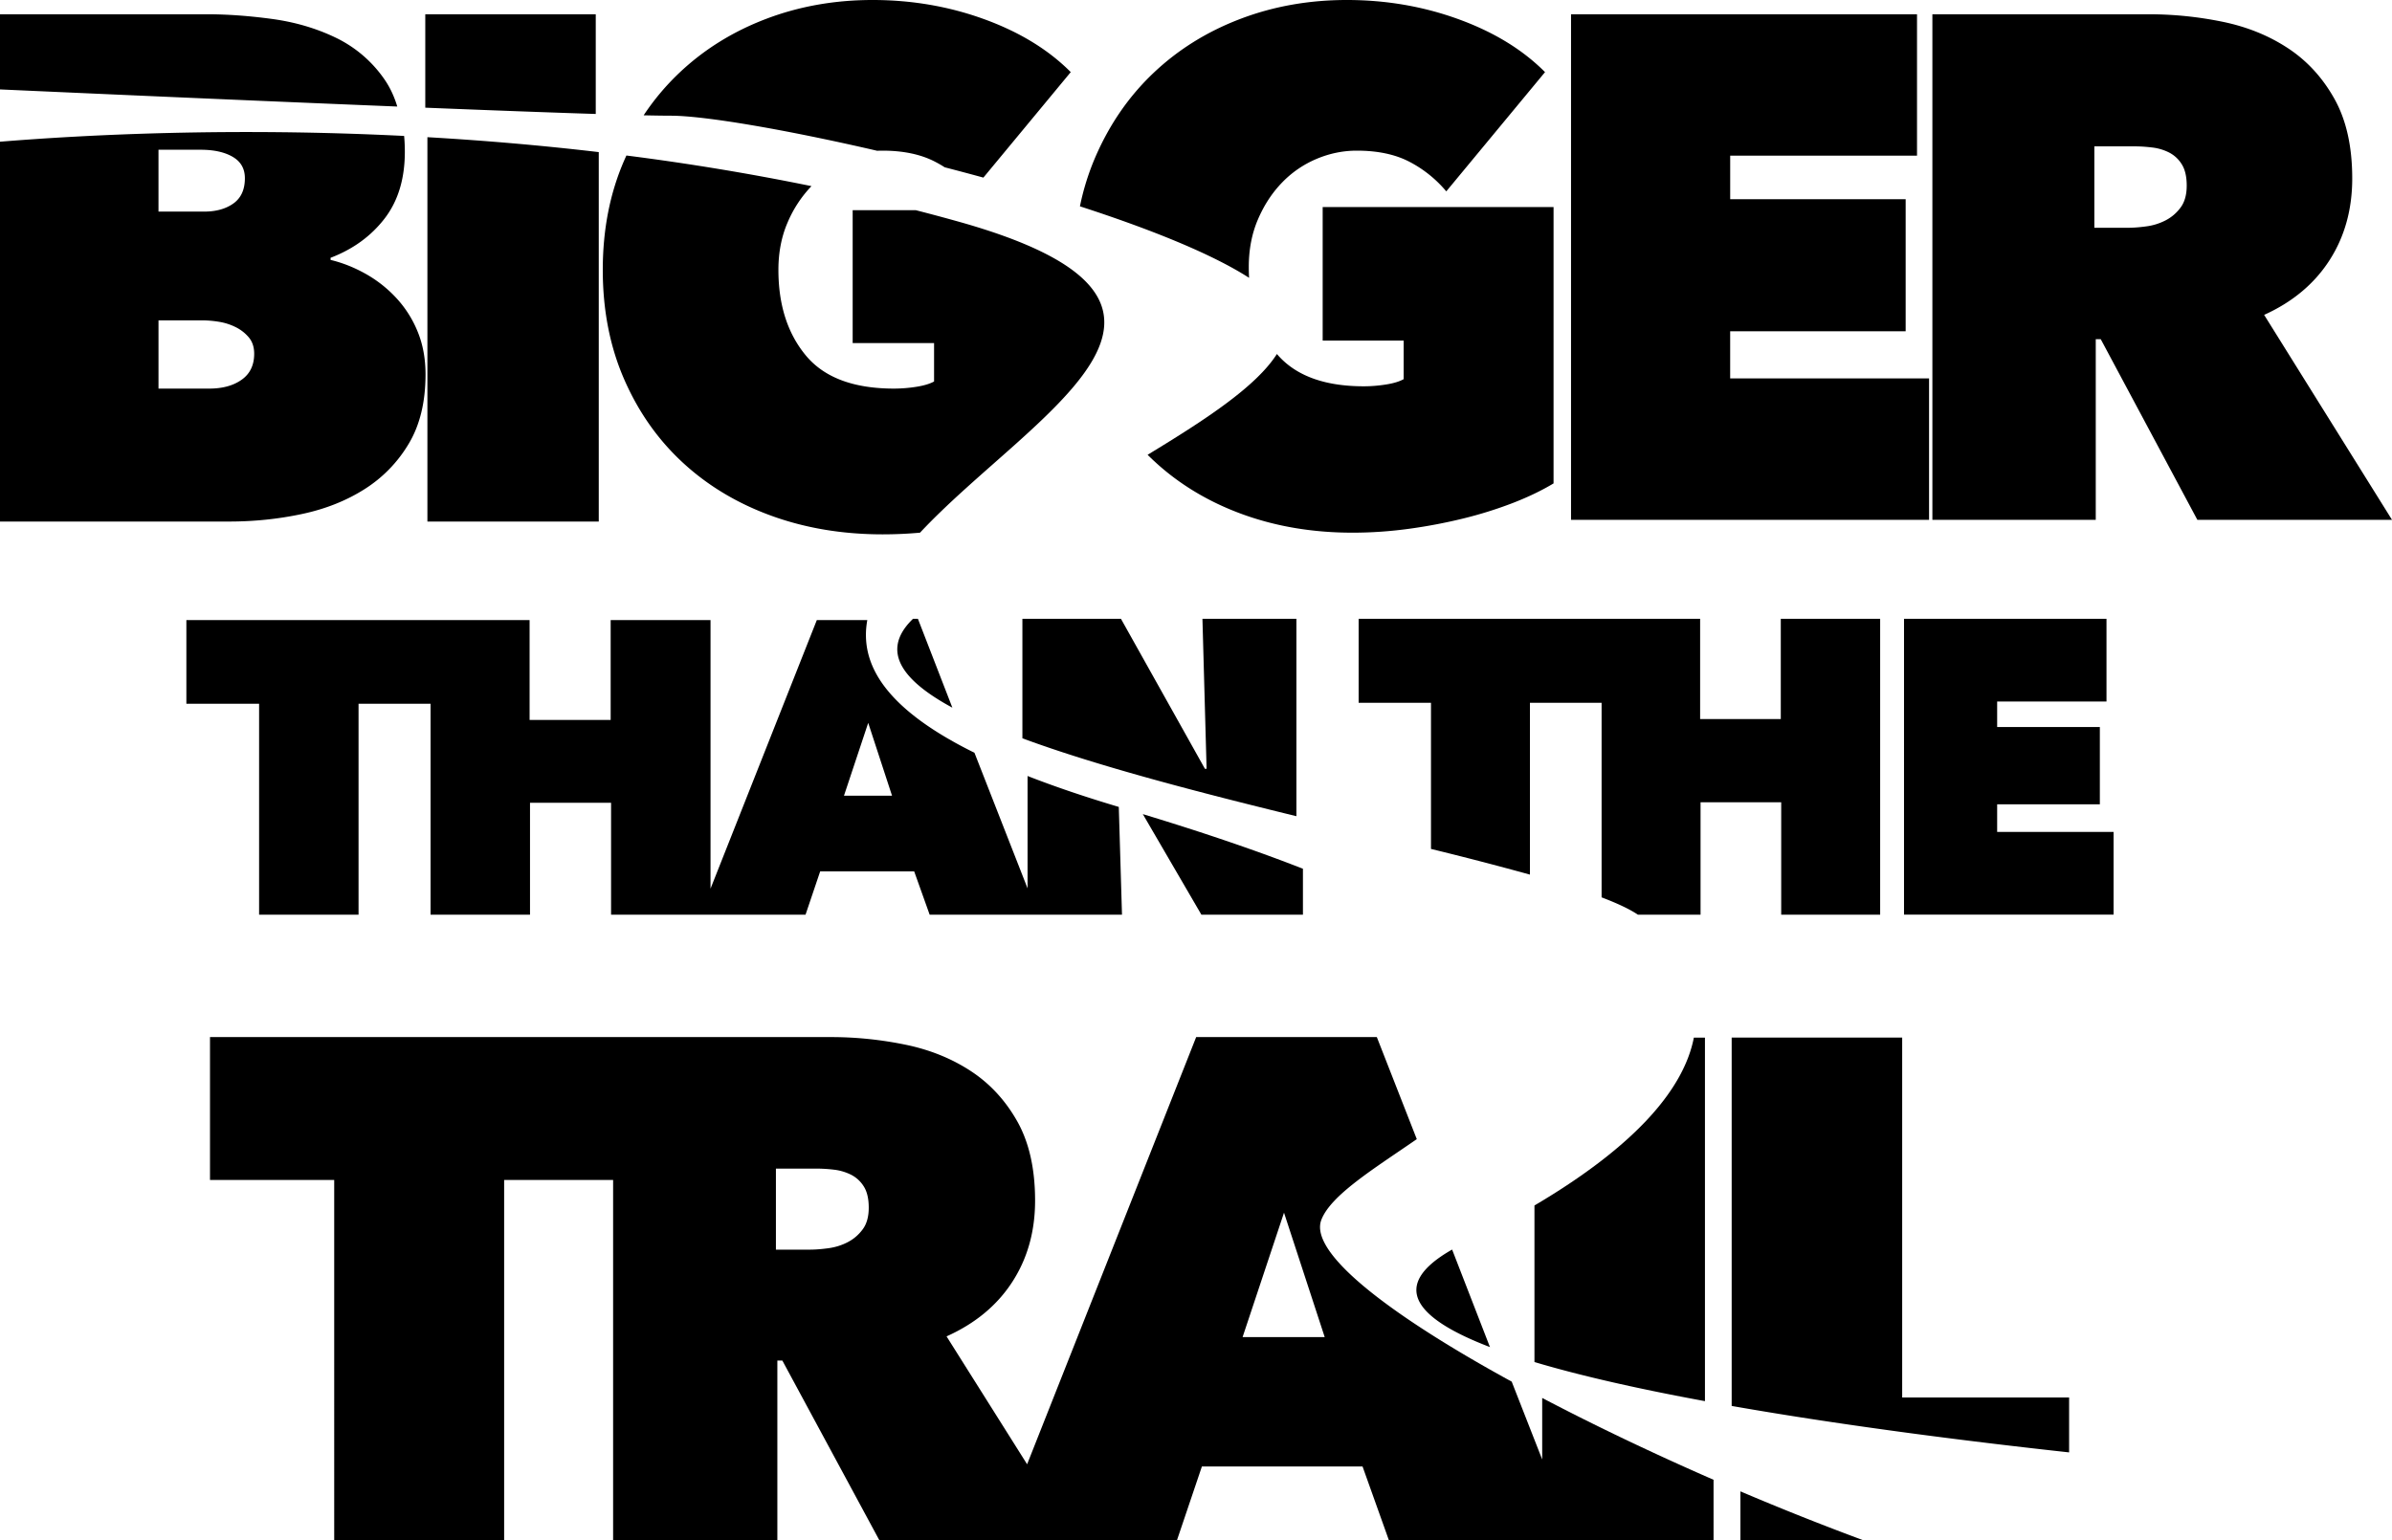 <svg width="163" height="105" viewBox="0 0 163 105" xmlns="http://www.w3.org/2000/svg">
    <title>
        logo
    </title>
    <g fill="#000" fill-rule="evenodd">
        <path d="M103.014 94.178l2.077 5.306V95.29c3.608 1.894 7.601 3.797 11.677 5.577V105H94.649l-1.8-5.04H81.902L80.199 105h-20.27l-6.617-12.26h-.34V105H41.78V80.431h-7.426V105h-11.58V80.431H14.31v-9.74h42.31c1.687 0 3.365.17 5.036.51 1.67.338 3.162.936 4.476 1.792s2.376 2.003 3.187 3.44c.81 1.438 1.216 3.24 1.216 5.404 0 2.1-.519 3.95-1.557 5.548-1.038 1.6-2.53 2.835-4.476 3.707l5.49 8.718 11.52-29.119h12.31l2.723 6.957c-2.908 2.009-5.843 3.802-6.501 5.493-.89 2.285 4.787 6.56 12.97 11.037zm-36.61-42.866l3.618 9.242v-7.66c1.805.706 3.868 1.409 6.217 2.109l.218 7.344H63.35l-1.054-2.95H55.89l-.997 2.95H41.641v-7.629h-5.524v7.63H29.34v-14.38h-4.907v14.38h-6.777v-14.38H12.7v-5.7H36.089v6.807h5.524v-6.807h6.805v18.306l7.243-18.306h3.44c-.544 3.002 1.223 6.038 7.304 9.044zm11.473 4.182l3.99 6.853h6.92v-3.13c-3.031-1.187-6.64-2.427-10.91-3.723zM62.402 14.325h-4.298v9.062h5.547v2.617c-.292.161-.698.282-1.217.363a9.807 9.807 0 0 1-1.508.121c-2.757 0-4.76-.75-6.009-2.253-1.248-1.502-1.873-3.449-1.873-5.84 0-1.195.211-2.277.633-3.246a8.2 8.2 0 0 1 1.62-2.462A170.11 170.11 0 0 0 42.686 10.6c-.051.11-.101.222-.15.334-.973 2.23-1.46 4.717-1.46 7.463 0 2.746.487 5.233 1.46 7.462.973 2.23 2.311 4.127 4.014 5.694 1.703 1.567 3.714 2.77 6.033 3.61 2.32.84 4.841 1.26 7.566 1.26.848 0 1.697-.038 2.545-.114 7.578-8.104 22.588-15.625 2.576-21.215-.955-.267-1.91-.523-2.867-.768zM0 9.66c5.897-.48 15.773-.982 27.539-.394.032.348.048.71.048 1.085 0 1.842-.463 3.36-1.387 4.556-.925 1.195-2.149 2.083-3.673 2.665v.145c.81.194 1.605.509 2.384.945a8.555 8.555 0 0 1 2.092 1.648 7.529 7.529 0 0 1 1.46 2.302c.356.872.534 1.84.534 2.907 0 1.874-.38 3.449-1.143 4.725a9.215 9.215 0 0 1-3.016 3.101c-1.25.792-2.676 1.357-4.282 1.696-1.605.34-3.252.509-4.938.509H0V9.66zm40.802.708V35.55H29.125V9.351c3.737.216 7.651.543 11.677 1.017zM127 105h-8.402v-3.343A190.147 190.147 0 0 0 127 105zM10.801 21.836v4.652h3.454c.909 0 1.647-.202 2.214-.606.568-.403.852-.993.852-1.768 0-.453-.122-.824-.365-1.115a2.763 2.763 0 0 0-.9-.702 3.94 3.94 0 0 0-1.144-.364 7.284 7.284 0 0 0-1.143-.097H10.8zm48.362 27.437l-1.651 4.963h3.274l-1.623-4.963zm-6.29 35.907h2.288c.389 0 .819-.032 1.289-.097.47-.064.908-.201 1.314-.411.405-.21.746-.501 1.021-.873.276-.371.414-.864.414-1.478 0-.613-.114-1.098-.34-1.453a2.184 2.184 0 0 0-.877-.8 3.492 3.492 0 0 0-1.167-.34 10.28 10.28 0 0 0-1.168-.072h-2.773v5.524zm34.624-2.52l-2.822 8.48h5.595l-2.773-8.48zM10.8 10.207v4.216h3.114c.81 0 1.476-.186 1.995-.557.519-.372.778-.945.778-1.72 0-.647-.276-1.131-.827-1.454-.551-.323-1.281-.485-2.19-.485h-2.87z"/>
        <path d="M97.513 57.865v-9.96h-4.93v-5.726h23.27v6.836h5.497V42.18h6.771v20.167h-6.743v-7.662h-5.496v7.662h-4.27c-.567-.382-1.408-.775-2.473-1.18V47.905h-4.883v11.712a228.062 228.062 0 0 0-6.743-1.751zM59.78 10.278c.118-.006.237-.009.356-.009 1.42 0 2.614.252 3.583.755.226.117.446.244.658.38.876.227 1.757.461 2.635.702l5.953-7.19c-1.517-1.525-3.478-2.726-5.882-3.602C64.68.438 62.137 0 59.46 0c-2.582 0-5.003.43-7.262 1.29-2.259.86-4.228 2.084-5.906 3.674A16.679 16.679 0 0 0 43.86 7.86c.773.017 1.401.027 1.86.027 2.258 0 7.758.931 14.06 2.392zM78.202 31c4.009-2.433 7.4-4.658 8.811-6.87 1.246 1.468 3.222 2.201 5.927 2.201.484 0 .984-.04 1.5-.121.517-.081.92-.203 1.21-.365v-2.628h-5.518v-9.102h15.733V32.95c-.807.487-1.735.933-2.784 1.339a27.807 27.807 0 0 1-3.34 1.046 35.714 35.714 0 0 1-3.703.706c-1.291.178-2.582.268-3.873.268-2.71 0-5.22-.422-7.528-1.266-2.307-.843-4.308-2.052-6.002-3.626a16.28 16.28 0 0 1-.433-.417zm6.915-12.063c-2.559-1.646-6.767-3.331-11.526-4.873a17.07 17.07 0 0 1 1.05-3.356c.968-2.238 2.291-4.153 3.97-5.743 1.678-1.59 3.646-2.814 5.905-3.674C86.776.43 89.196 0 91.778 0c2.679 0 5.22.438 7.624 1.314 2.405.876 4.365 2.077 5.882 3.602l-6.729 8.128a8.206 8.206 0 0 0-2.517-2.02c-.968-.503-2.162-.755-3.582-.755-.936 0-1.848.187-2.736.56a7.056 7.056 0 0 0-2.347 1.606c-.678.698-1.227 1.533-1.646 2.507-.42.973-.63 2.06-.63 3.26 0 .25.007.494.02.734zM0 6.096V.972h14.087c1.388 0 2.864.106 4.43.317 1.565.21 3.01.632 4.332 1.265a8.511 8.511 0 0 1 3.292 2.774c.403.563.713 1.208.93 1.934C17.073 6.857 5.809 6.357 0 6.095zm40.597 1.672V.973H28.98V7.34c4.424.177 8.502.33 11.618.428zM62.212 42.18h.338l2.348 6.057c-3.43-1.855-4.85-3.829-2.81-5.93l.124-.127zm26.13 13.456V42.179h-6.403l.283 10.226h-.113l-5.723-10.226H69.67v8.146c5.143 1.904 11.978 3.672 18.67 5.31zm10.611 29.538l2.578 6.648c-5.044-1.93-6.945-4.162-2.578-6.648zm16.474-14.447h.755v24.78c-4.296-.792-8.333-1.684-11.618-2.666V82.17c7.094-4.187 10.205-8.066 10.863-11.444zM140.997 99v-3.744h-11.375v-24.53h-11.619v25.108c8.056 1.413 16.759 2.485 22.995 3.166zM107.058.973h23.575v9.637h-12.731v2.969h11.957v9.004H117.9v3.212h13.554v9.637h-24.398V.973zm24.622 0h14.765c1.678 0 3.348.17 5.01.511 1.662.341 3.147.941 4.454 1.801s2.364 2.012 3.17 3.456c.808 1.444 1.211 3.253 1.211 5.426 0 2.11-.516 3.967-1.549 5.573-1.033 1.606-2.517 2.847-4.454 3.723L163 35.432h-13.264l-6.584-12.314h-.339v12.314H131.68V.973zm11.037 14.553h2.276c.387 0 .815-.033 1.283-.098a3.978 3.978 0 0 0 1.307-.413c.403-.211.742-.503 1.016-.876.275-.374.412-.868.412-1.485 0-.616-.113-1.103-.34-1.46a2.18 2.18 0 0 0-.87-.803 3.45 3.45 0 0 0-1.162-.34c-.42-.05-.807-.074-1.162-.074h-2.76v5.549zm-12.97 26.653h13.798v5.64h-7.451v1.737h6.998v5.27h-6.998v1.88h7.933v5.64h-14.28V42.179z"/>
    </g>
</svg>
